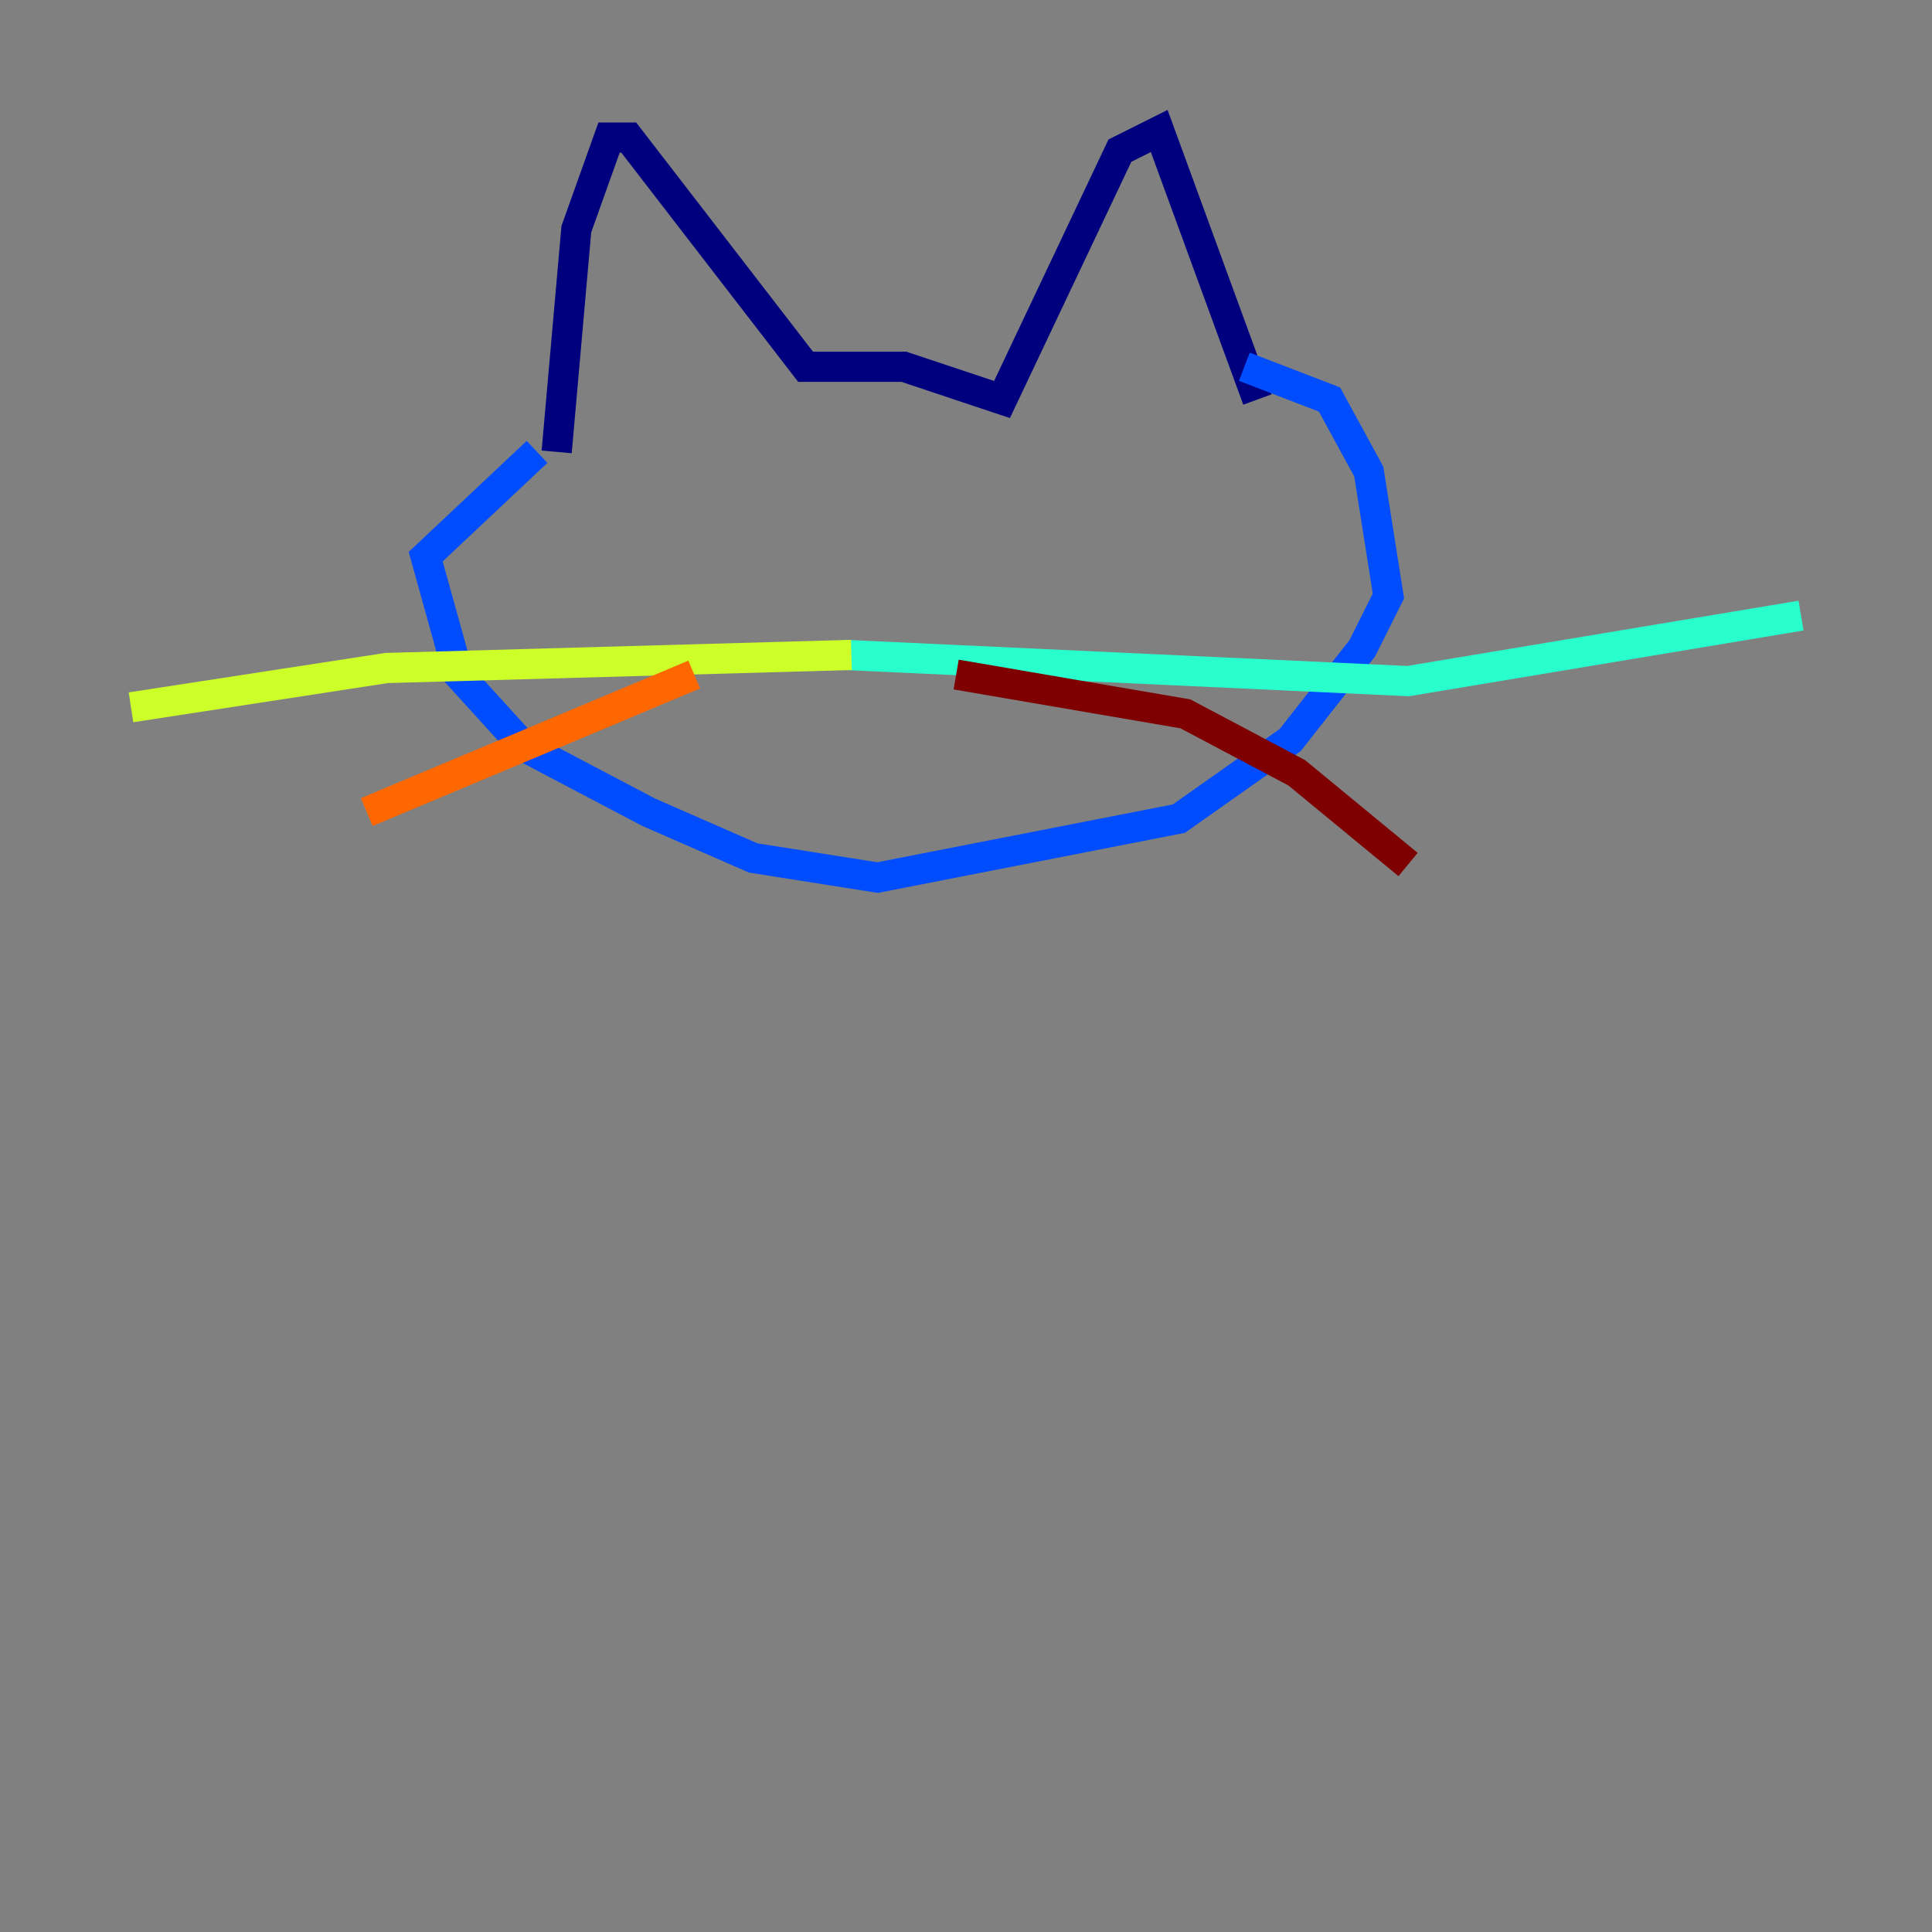 <?xml version="1.0" encoding="utf-8" ?>
<svg baseProfile="tiny" height="128" version="1.2" viewBox="0,0,128,128" width="128" xmlns="http://www.w3.org/2000/svg" xmlns:ev="http://www.w3.org/2001/xml-events" xmlns:xlink="http://www.w3.org/1999/xlink"><rect x="0" y="0" width="128" height="128" fill="#808080" stroke="none"/><defs /><polyline fill="none" points="36.881,29.939 38.183,15.186 40.352,9.112 41.654,9.112 53.37,24.298 59.878,24.298 66.386,26.468 74.197,9.98 76.8,8.678 83.308,26.468" stroke="#00007f" stroke-width="2" /><polyline fill="none" points="35.58,29.939 28.203,36.881 30.373,44.691 34.712,49.464 42.956,53.803 49.898,56.841 58.142,58.142 78.102,54.237 85.478,49.031 90.251,42.956 91.986,39.485 90.685,31.241 88.081,26.468 82.441,24.298" stroke="#004cff" stroke-width="2" /><polyline fill="none" points="55.973,43.39 93.288,45.125 119.322,40.786" stroke="#29ffcd" stroke-width="2" /><polyline fill="none" points="56.407,43.39 25.6,44.258 8.678,46.861" stroke="#cdff29" stroke-width="2" /><polyline fill="none" points="45.993,44.691 24.298,53.803" stroke="#ff6700" stroke-width="2" /><polyline fill="none" points="63.349,44.691 78.536,47.295 85.912,51.2 93.288,57.275" stroke="#7f0000" stroke-width="2" /></svg>